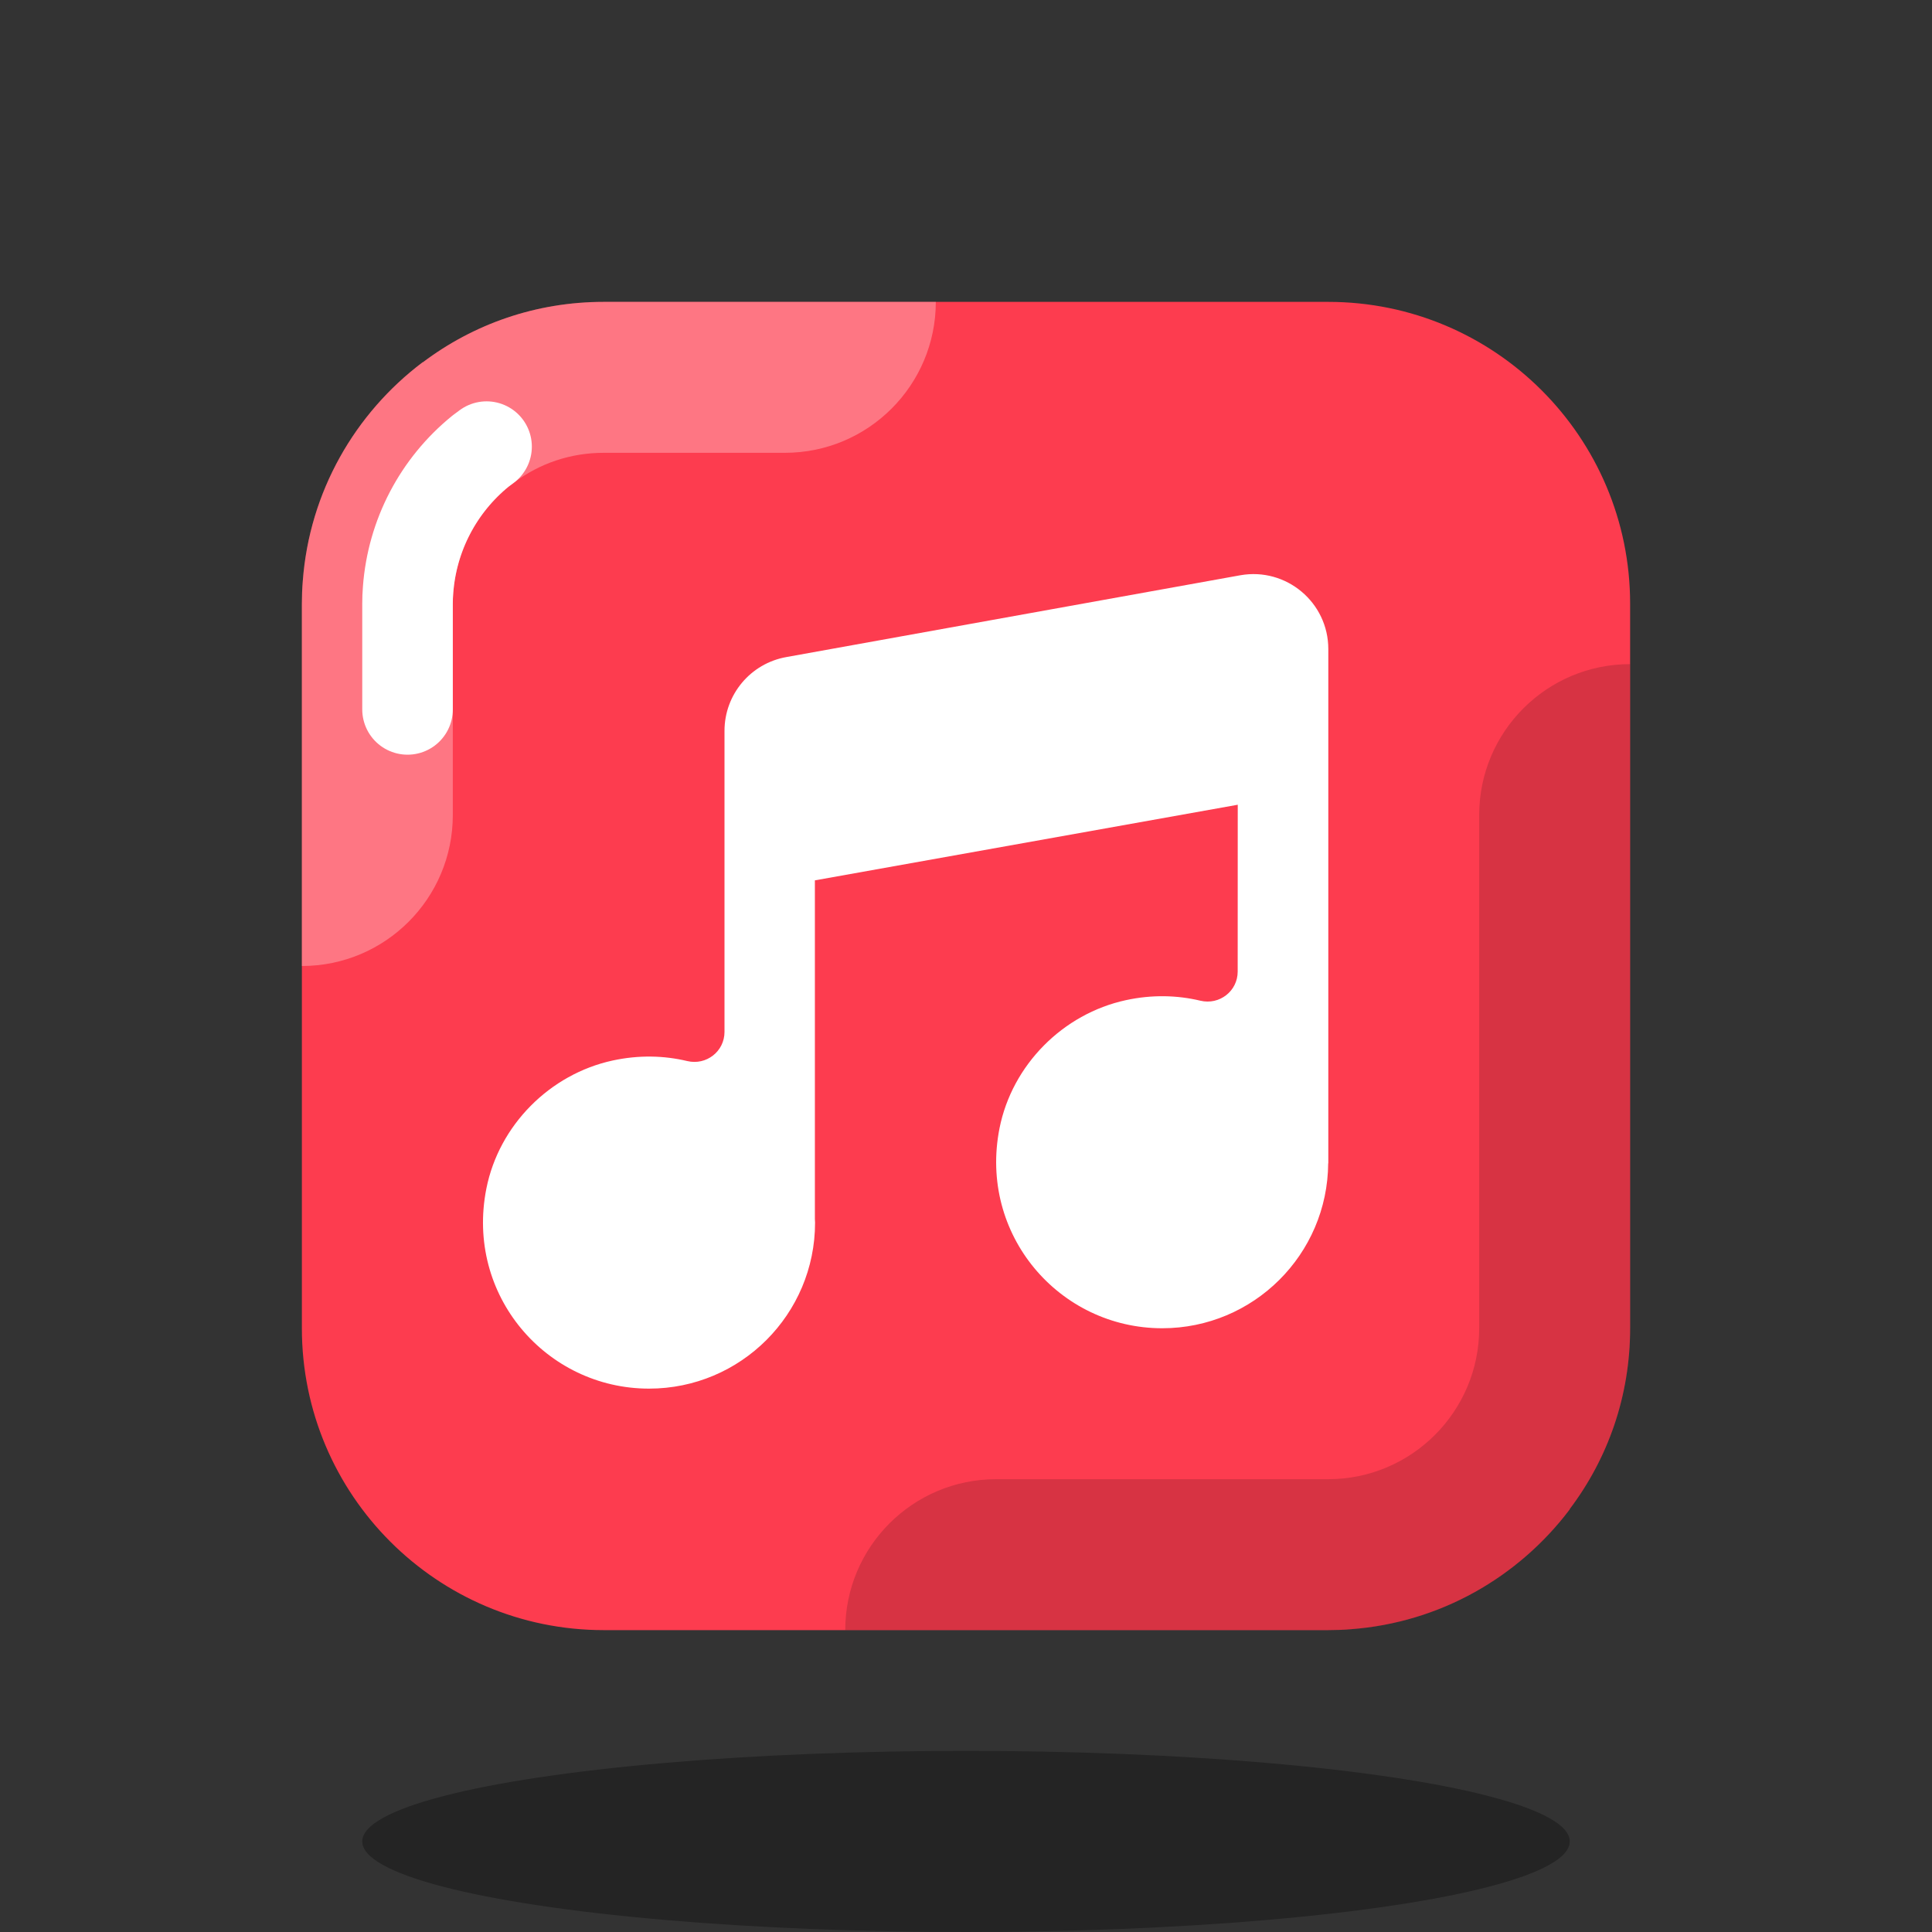 <svg xmlns="http://www.w3.org/2000/svg"  viewBox="0 0 64 64" width="64px" height="64px" baseProfile="basic"><rect x="0" y="0" width="64" height="64" fill="#333333" stroke="none"/><path fill="#fd3c4f" d="M54,20v24c0,2.25-0.74,4.32-2,5.99V50c-1.69,2.24-4.29,3.75-7.25,3.97C44.51,53.99,44.25,54,44,54H20	c-5.52,0-10-4.48-10-10V20c0-0.25,0.01-0.51,0.03-0.75c0.22-2.96,1.73-5.56,3.97-7.25h0.01c1.67-1.26,3.74-2,5.99-2h24	C49.52,10,54,14.48,54,20z"/><path fill="#fff" d="M14.01,12H14c-2.24,1.69-3.75,4.29-3.97,7.25C10.01,19.49,10,19.75,10,20v12	c2.761,0,5-2.239,5-5v-7c0-0.108,0.003-0.221,0.017-0.38c0.102-1.375,0.778-2.65,1.862-3.525c0.048-0.033,0.095-0.068,0.142-0.103	C17.881,15.343,18.911,15,20,15h6c2.761,0,5-2.239,5-5H20C17.75,10,15.68,10.74,14.01,12z" opacity=".3"/><ellipse cx="32" cy="61" opacity=".3" rx="20" ry="3"/><path d="M54,44V22c-2.761,0-5,2.238-5,5v17c0,2.757-2.243,5-5,5H33c-2.761,0-5,2.238-5,5h16 C49.523,54,54,49.523,54,44z" opacity=".15"/><path fill="none" stroke="#fff" stroke-linecap="round" stroke-linejoin="round" stroke-miterlimit="10" stroke-width="3" d="M13.5,23.5V20c0-0.153,0.005-0.312,0.018-0.459c0.135-1.809,1.003-3.46,2.396-4.594l0.204-0.152"/><path fill="#fff" d="M44.002,21.5c0-1.544-1.393-2.712-2.913-2.444l-15.039,2.71C24.864,21.976,24,23.006,24,24.21v9.973	c0,0.648-0.604,1.116-1.234,0.966c-0.771-0.184-1.604-0.205-2.467-0.019c-2.087,0.451-3.771,2.146-4.187,4.241	C15.41,42.903,18.093,46,21.5,46c3.038,0,5.5-2.462,5.5-5.5c0-0.04-0.005-0.078-0.006-0.117v-11.22l14.008-2.505l-0.002,5.526	c0,0.648-0.604,1.116-1.234,0.966c-0.771-0.184-1.604-0.206-2.467-0.019c-2.088,0.451-3.771,2.146-4.188,4.24	C32.41,40.902,35.093,44,38.5,44c3.026,0,5.48-2.445,5.498-5.467l0.004,0.006V21.5z"/></svg>
